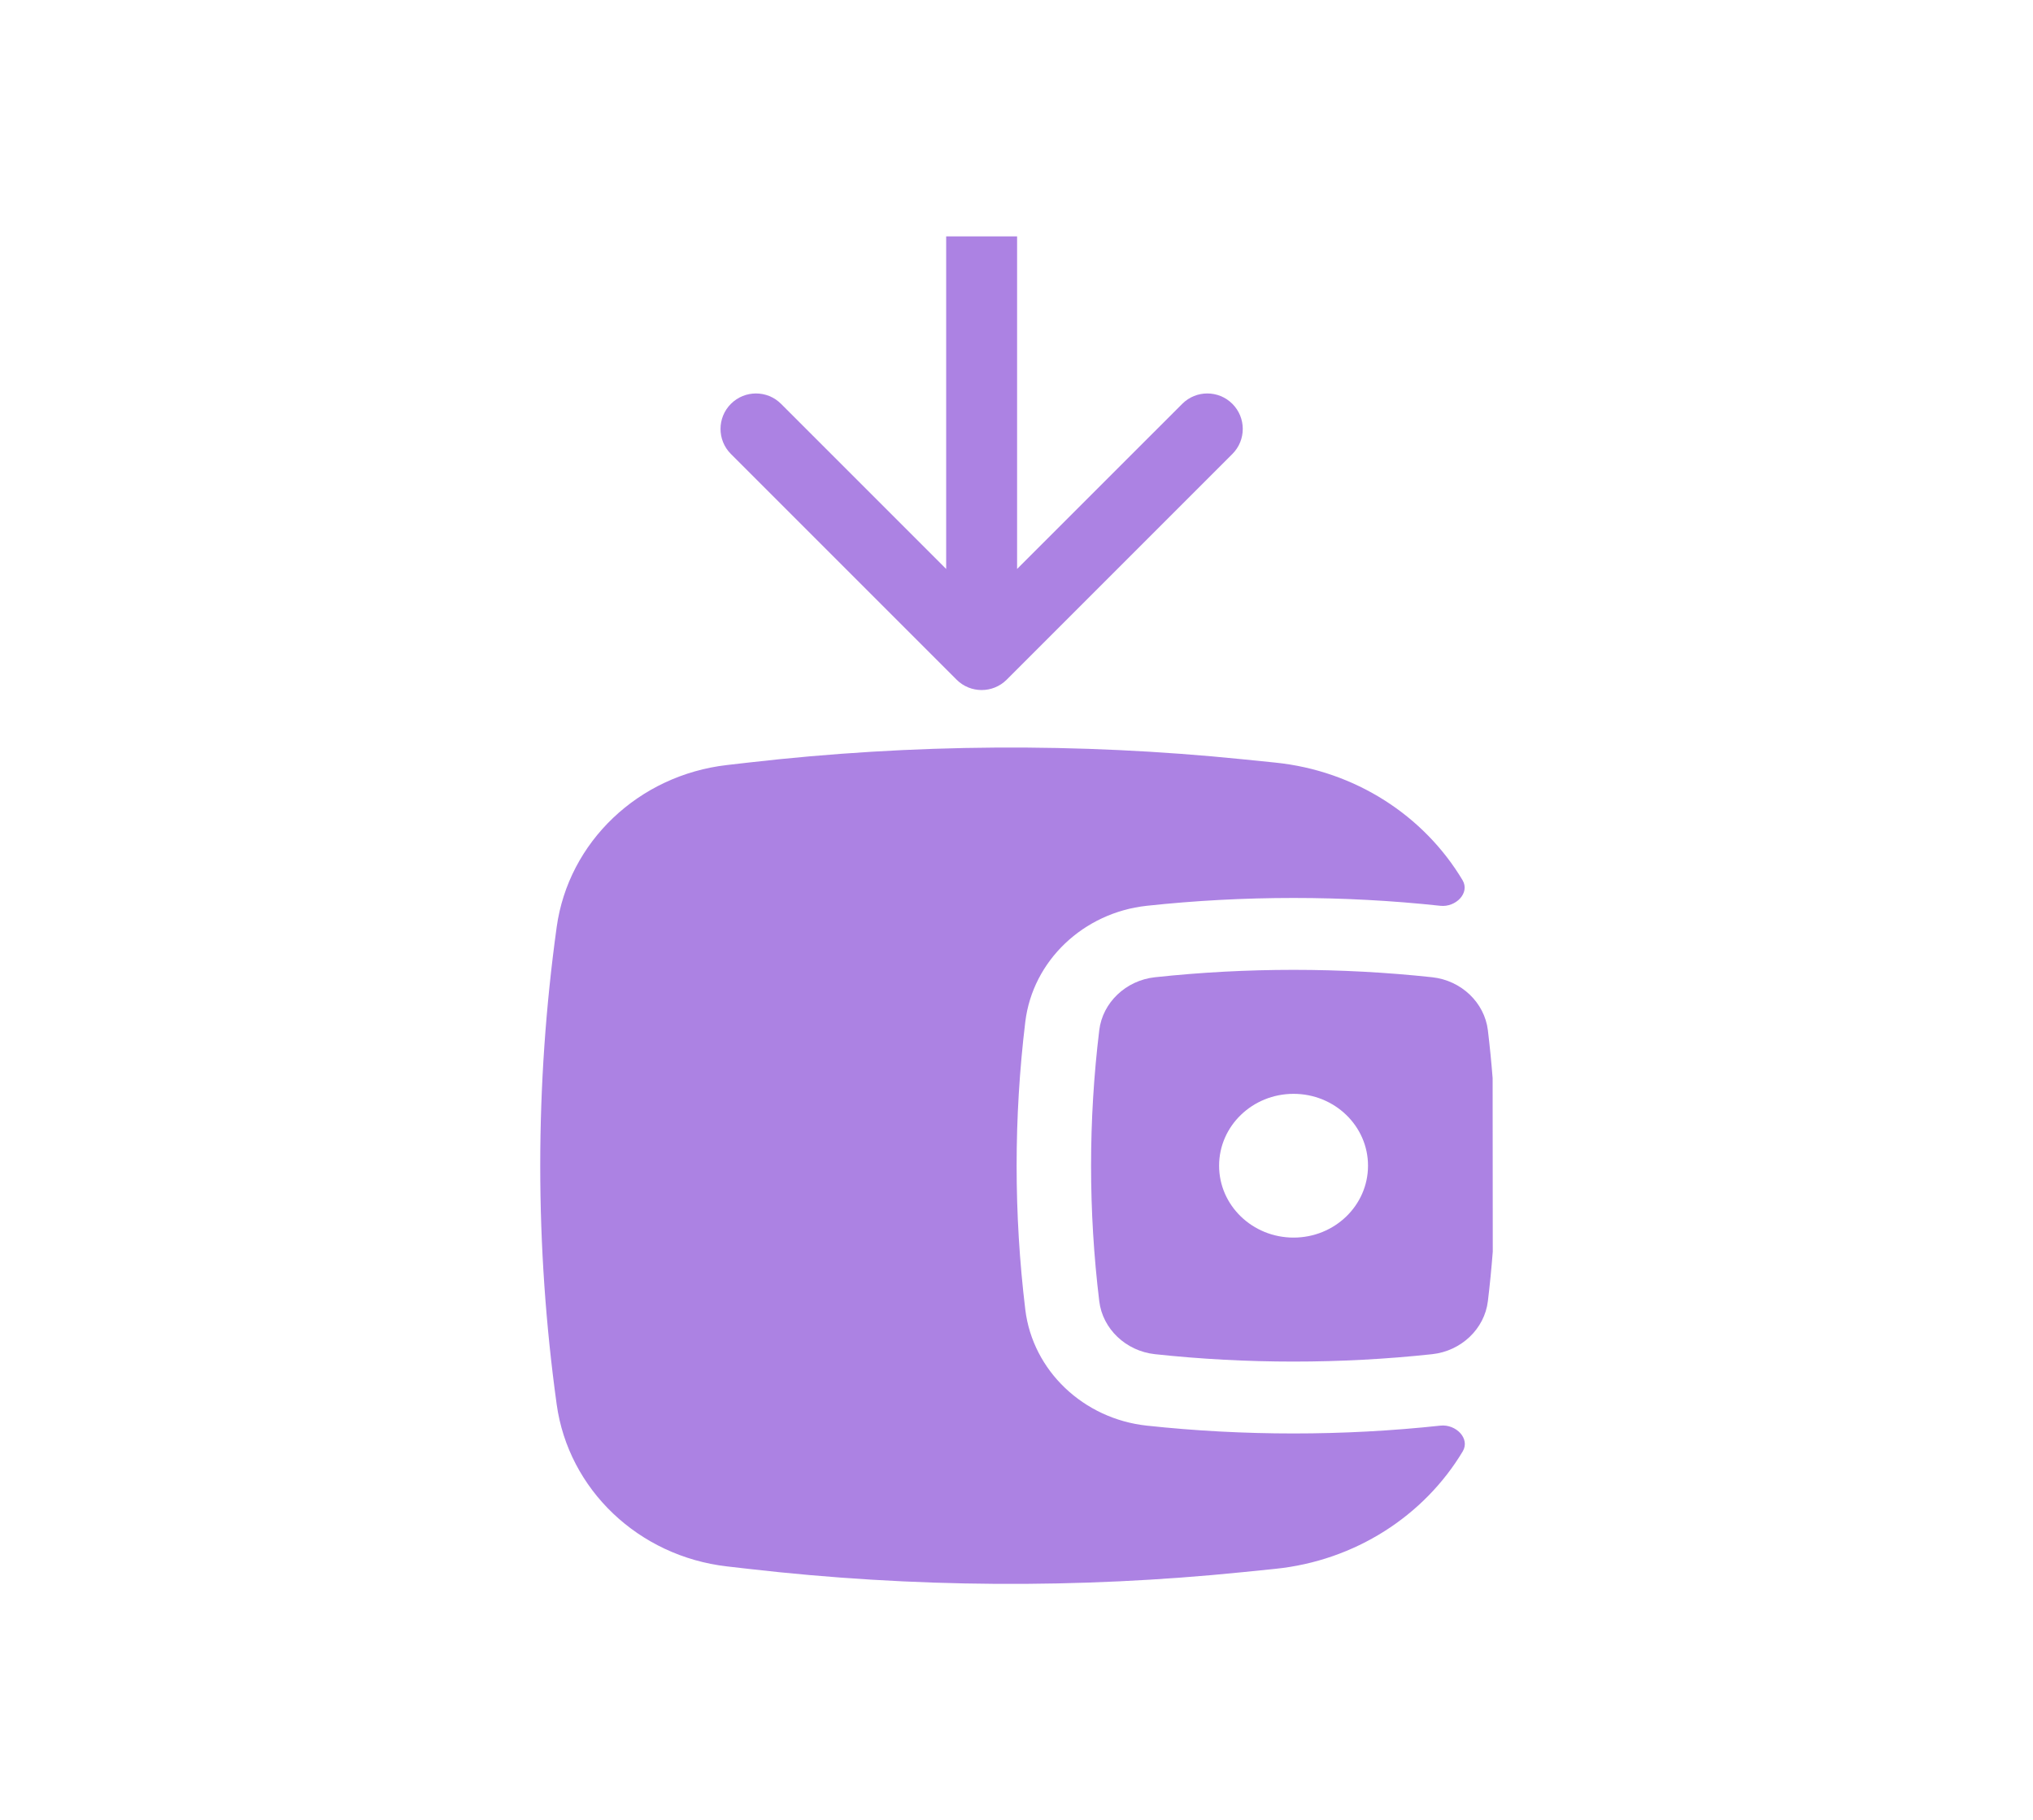 <svg width="86" height="77" viewBox="0 0 86 77" fill="none" xmlns="http://www.w3.org/2000/svg">
<path fill-rule="evenodd" clip-rule="evenodd" d="M63.141 45.604L63.147 52.947C63.093 53.647 63.024 54.346 62.94 55.043C62.798 56.209 61.816 57.15 60.583 57.283C56.719 57.7 52.721 57.7 48.858 57.283C47.624 57.15 46.642 56.209 46.501 55.043C46.039 51.234 46.039 47.387 46.501 43.578C46.642 42.412 47.624 41.471 48.858 41.338C52.721 40.921 56.719 40.921 60.583 41.338C61.816 41.471 62.798 42.412 62.94 43.578C63.021 44.252 63.088 44.928 63.141 45.604ZM54.72 46.27C52.981 46.27 51.57 47.631 51.57 49.31C51.57 50.99 52.981 52.351 54.72 52.351C56.46 52.351 57.87 50.99 57.87 49.31C57.87 47.631 56.46 46.27 54.72 46.27Z" fill="#AC82E3"/>
<path d="M61.867 37.229C62.194 37.775 61.581 38.386 60.932 38.316C56.837 37.874 52.604 37.874 48.508 38.316C45.843 38.604 43.687 40.63 43.372 43.225C42.883 47.268 42.883 51.353 43.372 55.396C43.687 57.991 45.843 60.017 48.508 60.305C52.604 60.747 56.837 60.747 60.932 60.305C61.586 60.234 62.203 60.85 61.874 61.399C60.239 64.12 57.324 66.02 53.937 66.364L52.568 66.503C45.615 67.209 38.603 67.163 31.661 66.364L30.754 66.26C27.012 65.83 24.046 63.007 23.548 59.401C22.622 52.704 22.622 45.917 23.548 39.22C24.046 35.614 27.012 32.791 30.754 32.361L31.661 32.257C38.603 31.458 45.615 31.412 52.568 32.118L53.937 32.257C57.327 32.601 60.237 34.504 61.867 37.229Z" fill="#AC82E3"/>
<path d="M40.465 28.75C41.05 29.336 42 29.336 42.586 28.75L52.132 19.204C52.718 18.618 52.718 17.669 52.132 17.083C51.546 16.497 50.596 16.497 50.011 17.083L41.525 25.568L33.04 17.083C32.454 16.497 31.505 16.497 30.919 17.083C30.333 17.669 30.333 18.618 30.919 19.204L40.465 28.75ZM40.025 10L40.025 27.689L43.025 27.689L43.025 10L40.025 10Z" fill="#AC82E3"/>
</svg>
